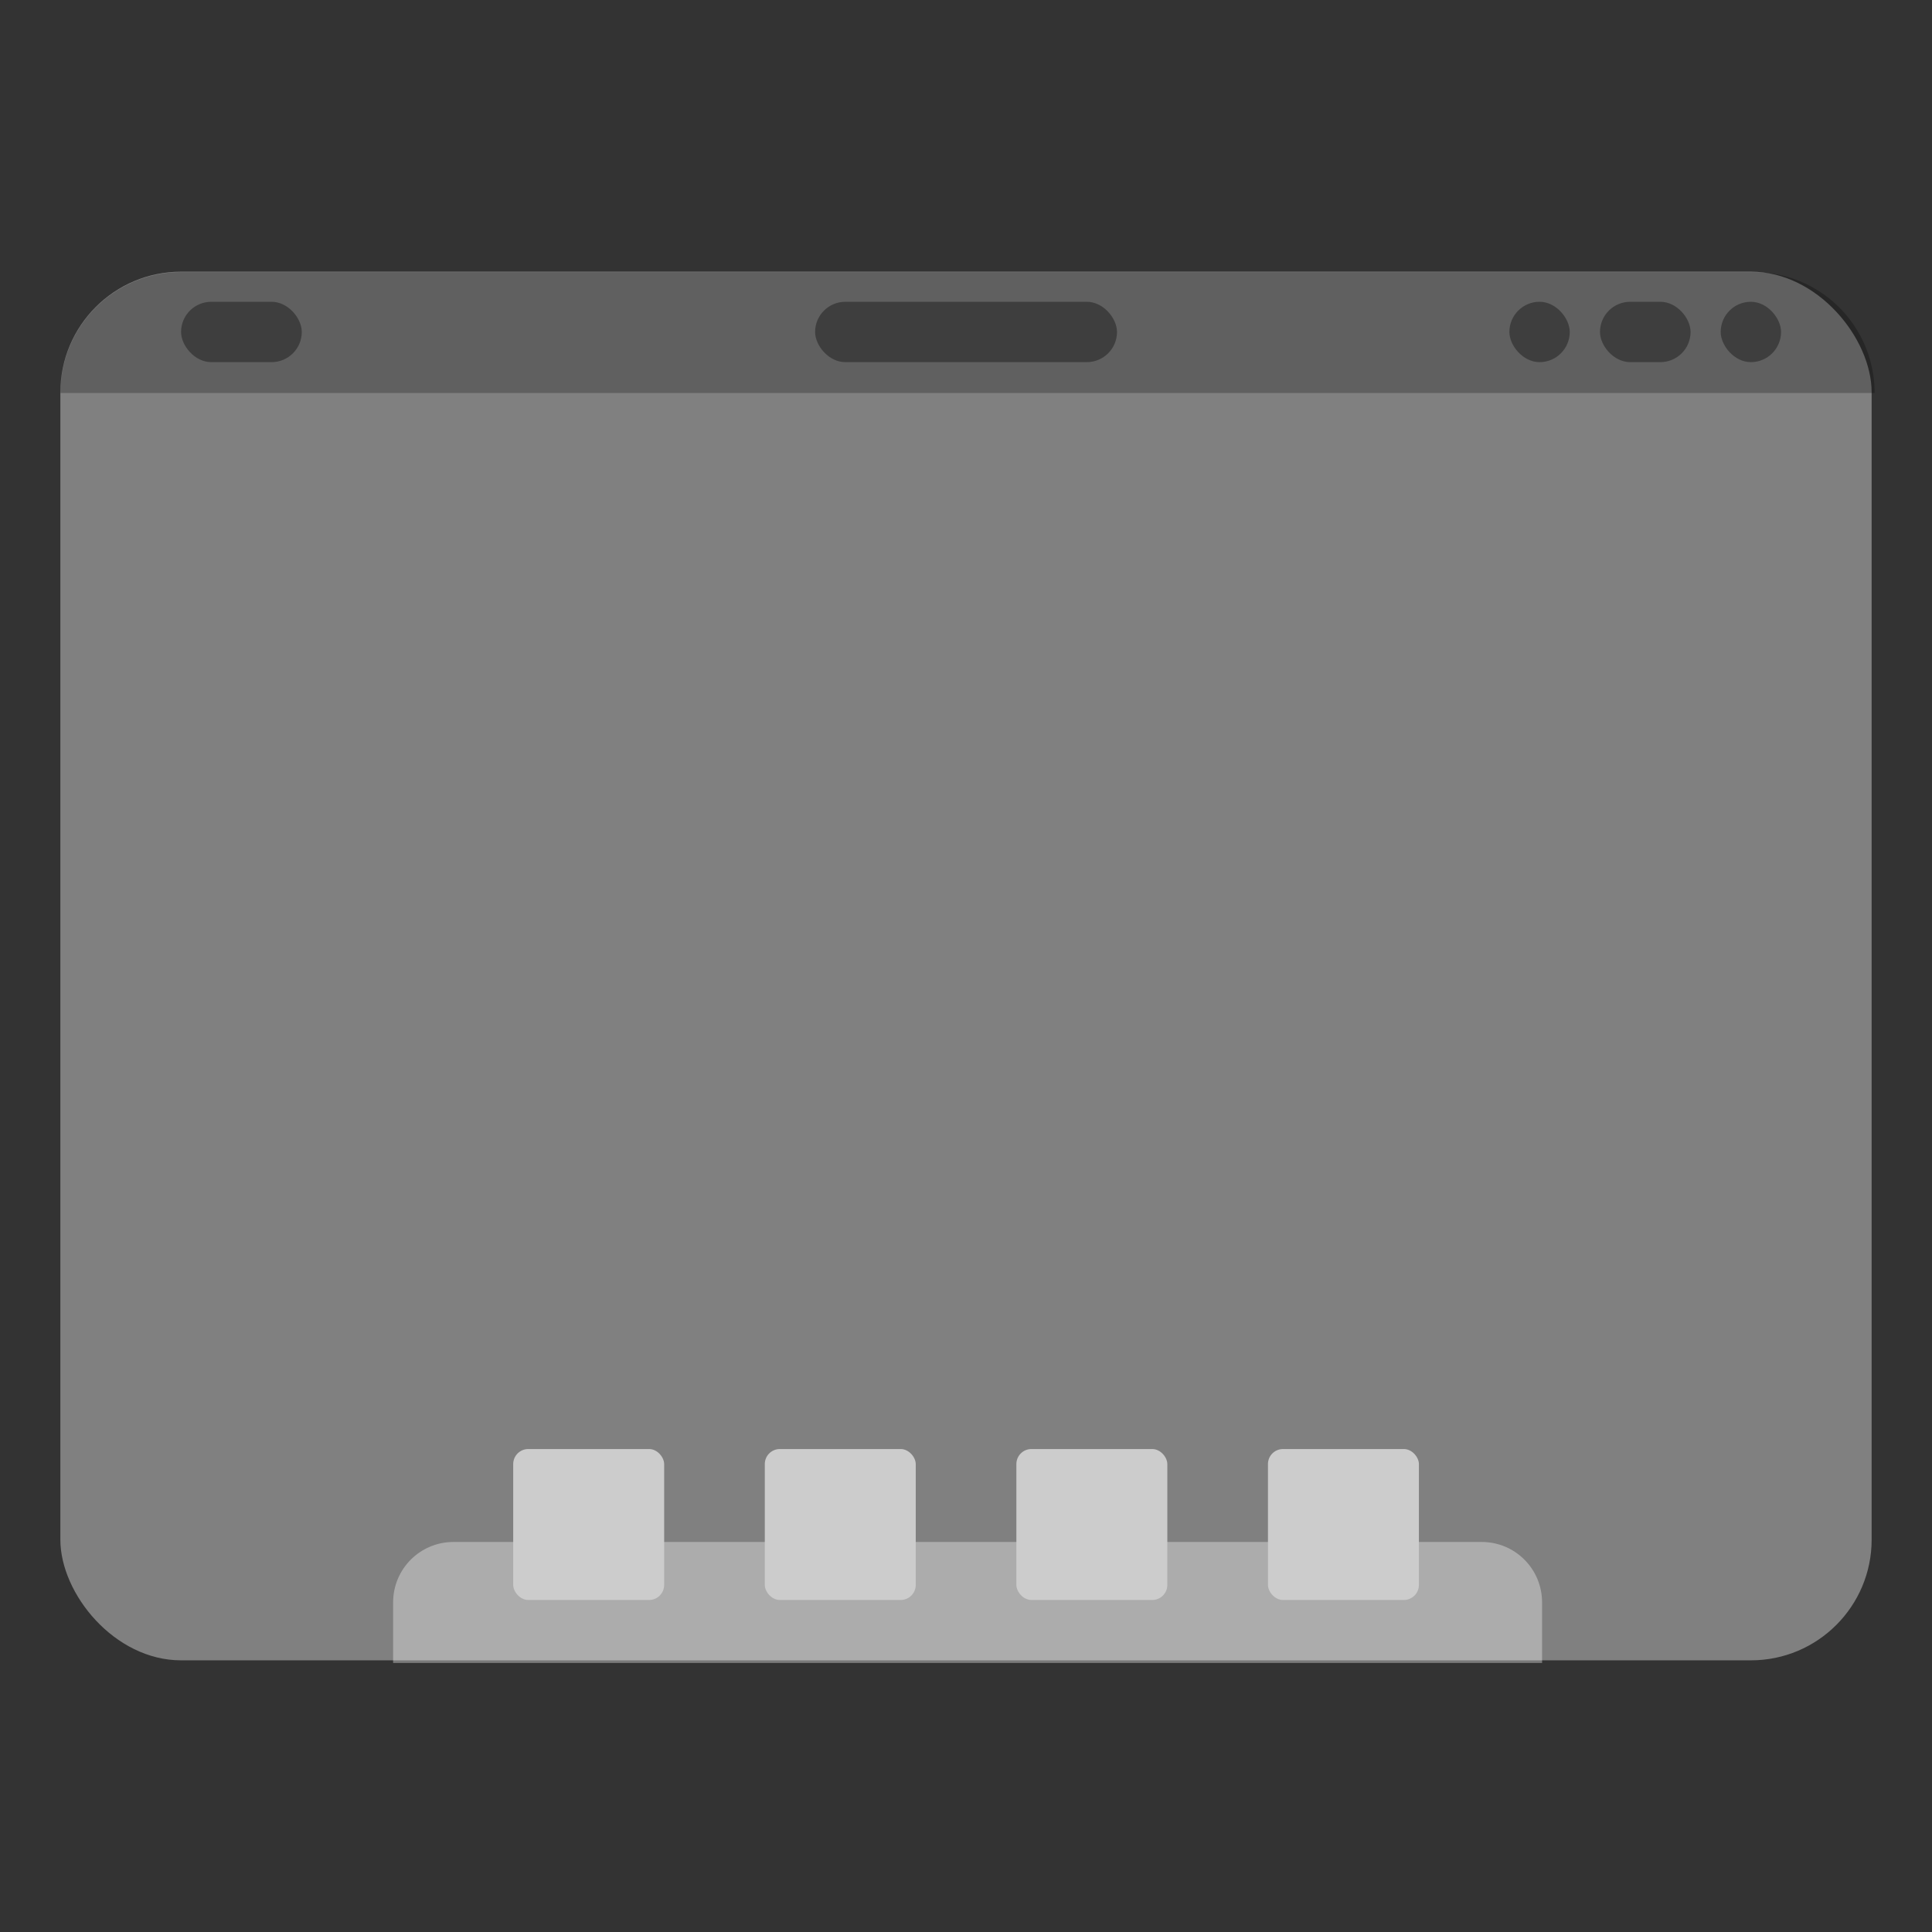 <svg width="64" height="64" viewBox="0 0 16.933 16.933" xmlns="http://www.w3.org/2000/svg"><rect x="0" y="0" width="16.933" height="16.933" fill="#333333" stroke="none"/><rect x=".529" y="2.381" width="15.875" height="12.171" rx="1.058" ry="1.058" fill="gray" style="paint-order:stroke markers fill"/><rect x="1.587" y="2.645" width="1.058" height=".529" ry=".265" opacity=".35" style="paint-order:stroke markers fill"/><rect x="7.144" y="2.645" width="2.646" height=".529" ry=".265" opacity=".35" style="paint-order:stroke markers fill"/><rect x="15.081" y="2.645" width=".529" height=".529" ry=".265" opacity=".35" style="paint-order:stroke markers fill"/><rect x="14.023" y="2.645" width=".794" height=".529" ry=".265" opacity=".35" style="paint-order:stroke markers fill"/><rect x="13.229" y="2.645" width=".529" height=".529" ry=".265" opacity=".35" style="paint-order:stroke markers fill"/><path transform="scale(.265)" d="M15.002 50.998c-1.108 0-2 .892-2 2V55h38v-2.002c0-1.108-.892-2-2-2h-34z" fill="#fff" opacity=".35" style="paint-order:stroke markers fill"/><g fill="#ccc"><rect x="4.498" y="12.7" width="1.323" height="1.323" ry=".132" style="paint-order:stroke markers fill"/><rect x="6.703" y="12.7" width="1.323" height="1.323" ry=".132" style="paint-order:stroke markers fill"/><rect x="8.908" y="12.7" width="1.323" height="1.323" ry=".132" style="paint-order:stroke markers fill"/><rect x="11.113" y="12.7" width="1.323" height="1.323" ry=".132" style="paint-order:stroke markers fill"/></g><path transform="scale(.265)" d="M6 9a3.99 3.99 0 0 0-4 3.998h60A3.99 3.99 0 0 0 58 9H6z" opacity=".25" style="paint-order:stroke markers fill"/></svg>